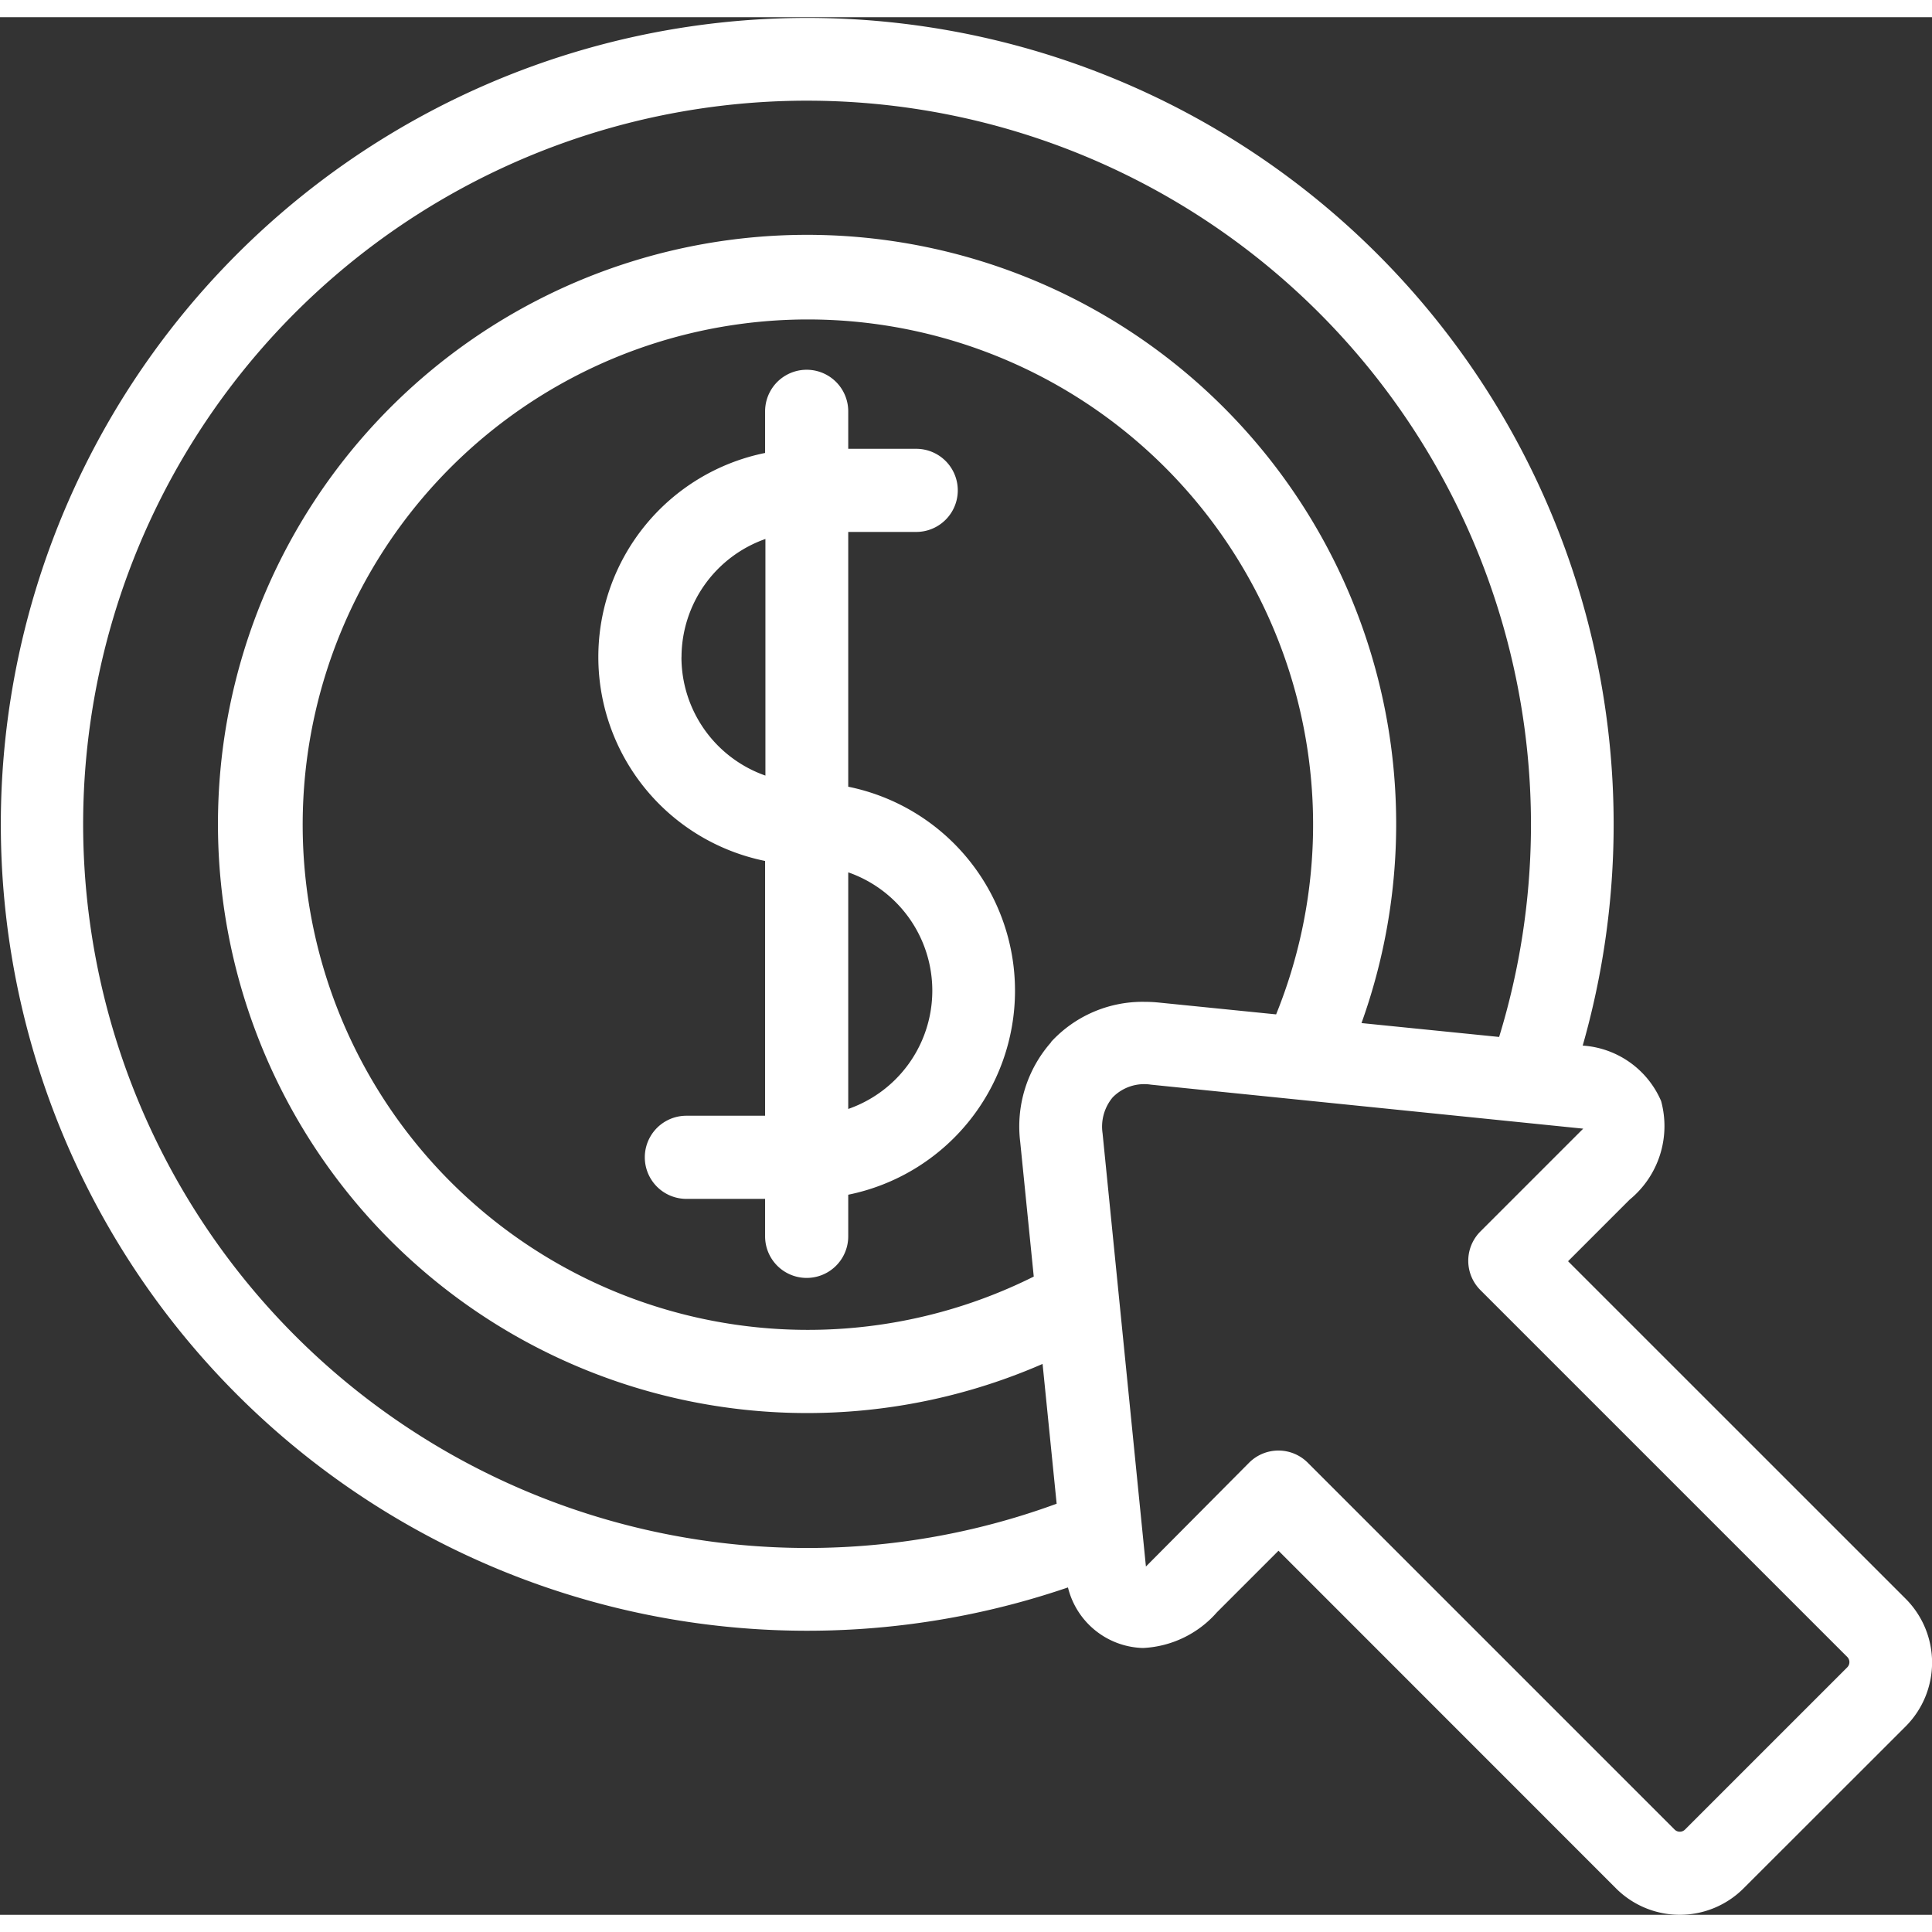 <svg xmlns="http://www.w3.org/2000/svg" width="25" height="25" viewBox="0 0 30.211 29.673">
  <rect x="0" y="0" width="30.211" height="29.673" fill="#333333" stroke="none"/>
  <g id="pay-svgrepo-com" transform="translate(0 -4.36)">
    <path id="Path_19518" data-name="Path 19518" d="M155.661,100.36V96.376h1.063a.648.648,0,0,0,0-1.3h-1.063v-.586a.648.648,0,0,0-1.3,0v.651a3.255,3.255,0,0,0,0,6.38v3.984h-1.231a.648.648,0,1,0,0,1.3h1.231v.586a.648.648,0,1,0,1.3,0v-.651a3.255,3.255,0,0,0,0-6.38Zm-2.607-2.025a1.963,1.963,0,0,1,1.312-1.849v3.7A1.963,1.963,0,0,1,153.053,98.336Zm2.607,7.064v-3.7a1.959,1.959,0,0,1,0,3.7Z" transform="translate(-142.397 -83.967)" fill="#fff"/>
    <path id="Path_19519" data-name="Path 19519" d="M29.8,29.092,24.52,23.813l.963-.963a1.488,1.488,0,0,0,.492-1.542,1.438,1.438,0,0,0-1.226-.867A12.61,12.61,0,1,0,16.7,28.914a1.243,1.243,0,0,0,1.172.947,1.639,1.639,0,0,0,1.157-.558l.963-.963L25.27,33.62a1.41,1.41,0,0,0,1.994,0L29.8,31.086A1.412,1.412,0,0,0,29.8,29.092ZM1.3,16.976a11.32,11.32,0,1,1,22.142,3.33l-2.152-.217a9.212,9.212,0,1,0-4.987,5.33l.22,2.186A11.325,11.325,0,0,1,1.3,16.976Zm15.138,3.411a1.99,1.99,0,0,0-.485,1.559l.212,2.107a7.9,7.9,0,1,1,3.79-4.1l-1.826-.184c-.076-.008-.153-.012-.228-.012A1.942,1.942,0,0,0,16.433,20.387Zm1.481,8.2-.678-6.775a.714.714,0,0,1,.157-.56.69.69,0,0,1,.6-.2l6.759.688-1.608,1.608a.648.648,0,0,0,0,.916l5.737,5.737a.115.115,0,0,1,0,.162L26.349,32.7a.115.115,0,0,1-.163,0l-5.737-5.737a.648.648,0,0,0-.916,0Z" transform="translate(0 0)" fill="#fff"/>
  </g>
</svg>
